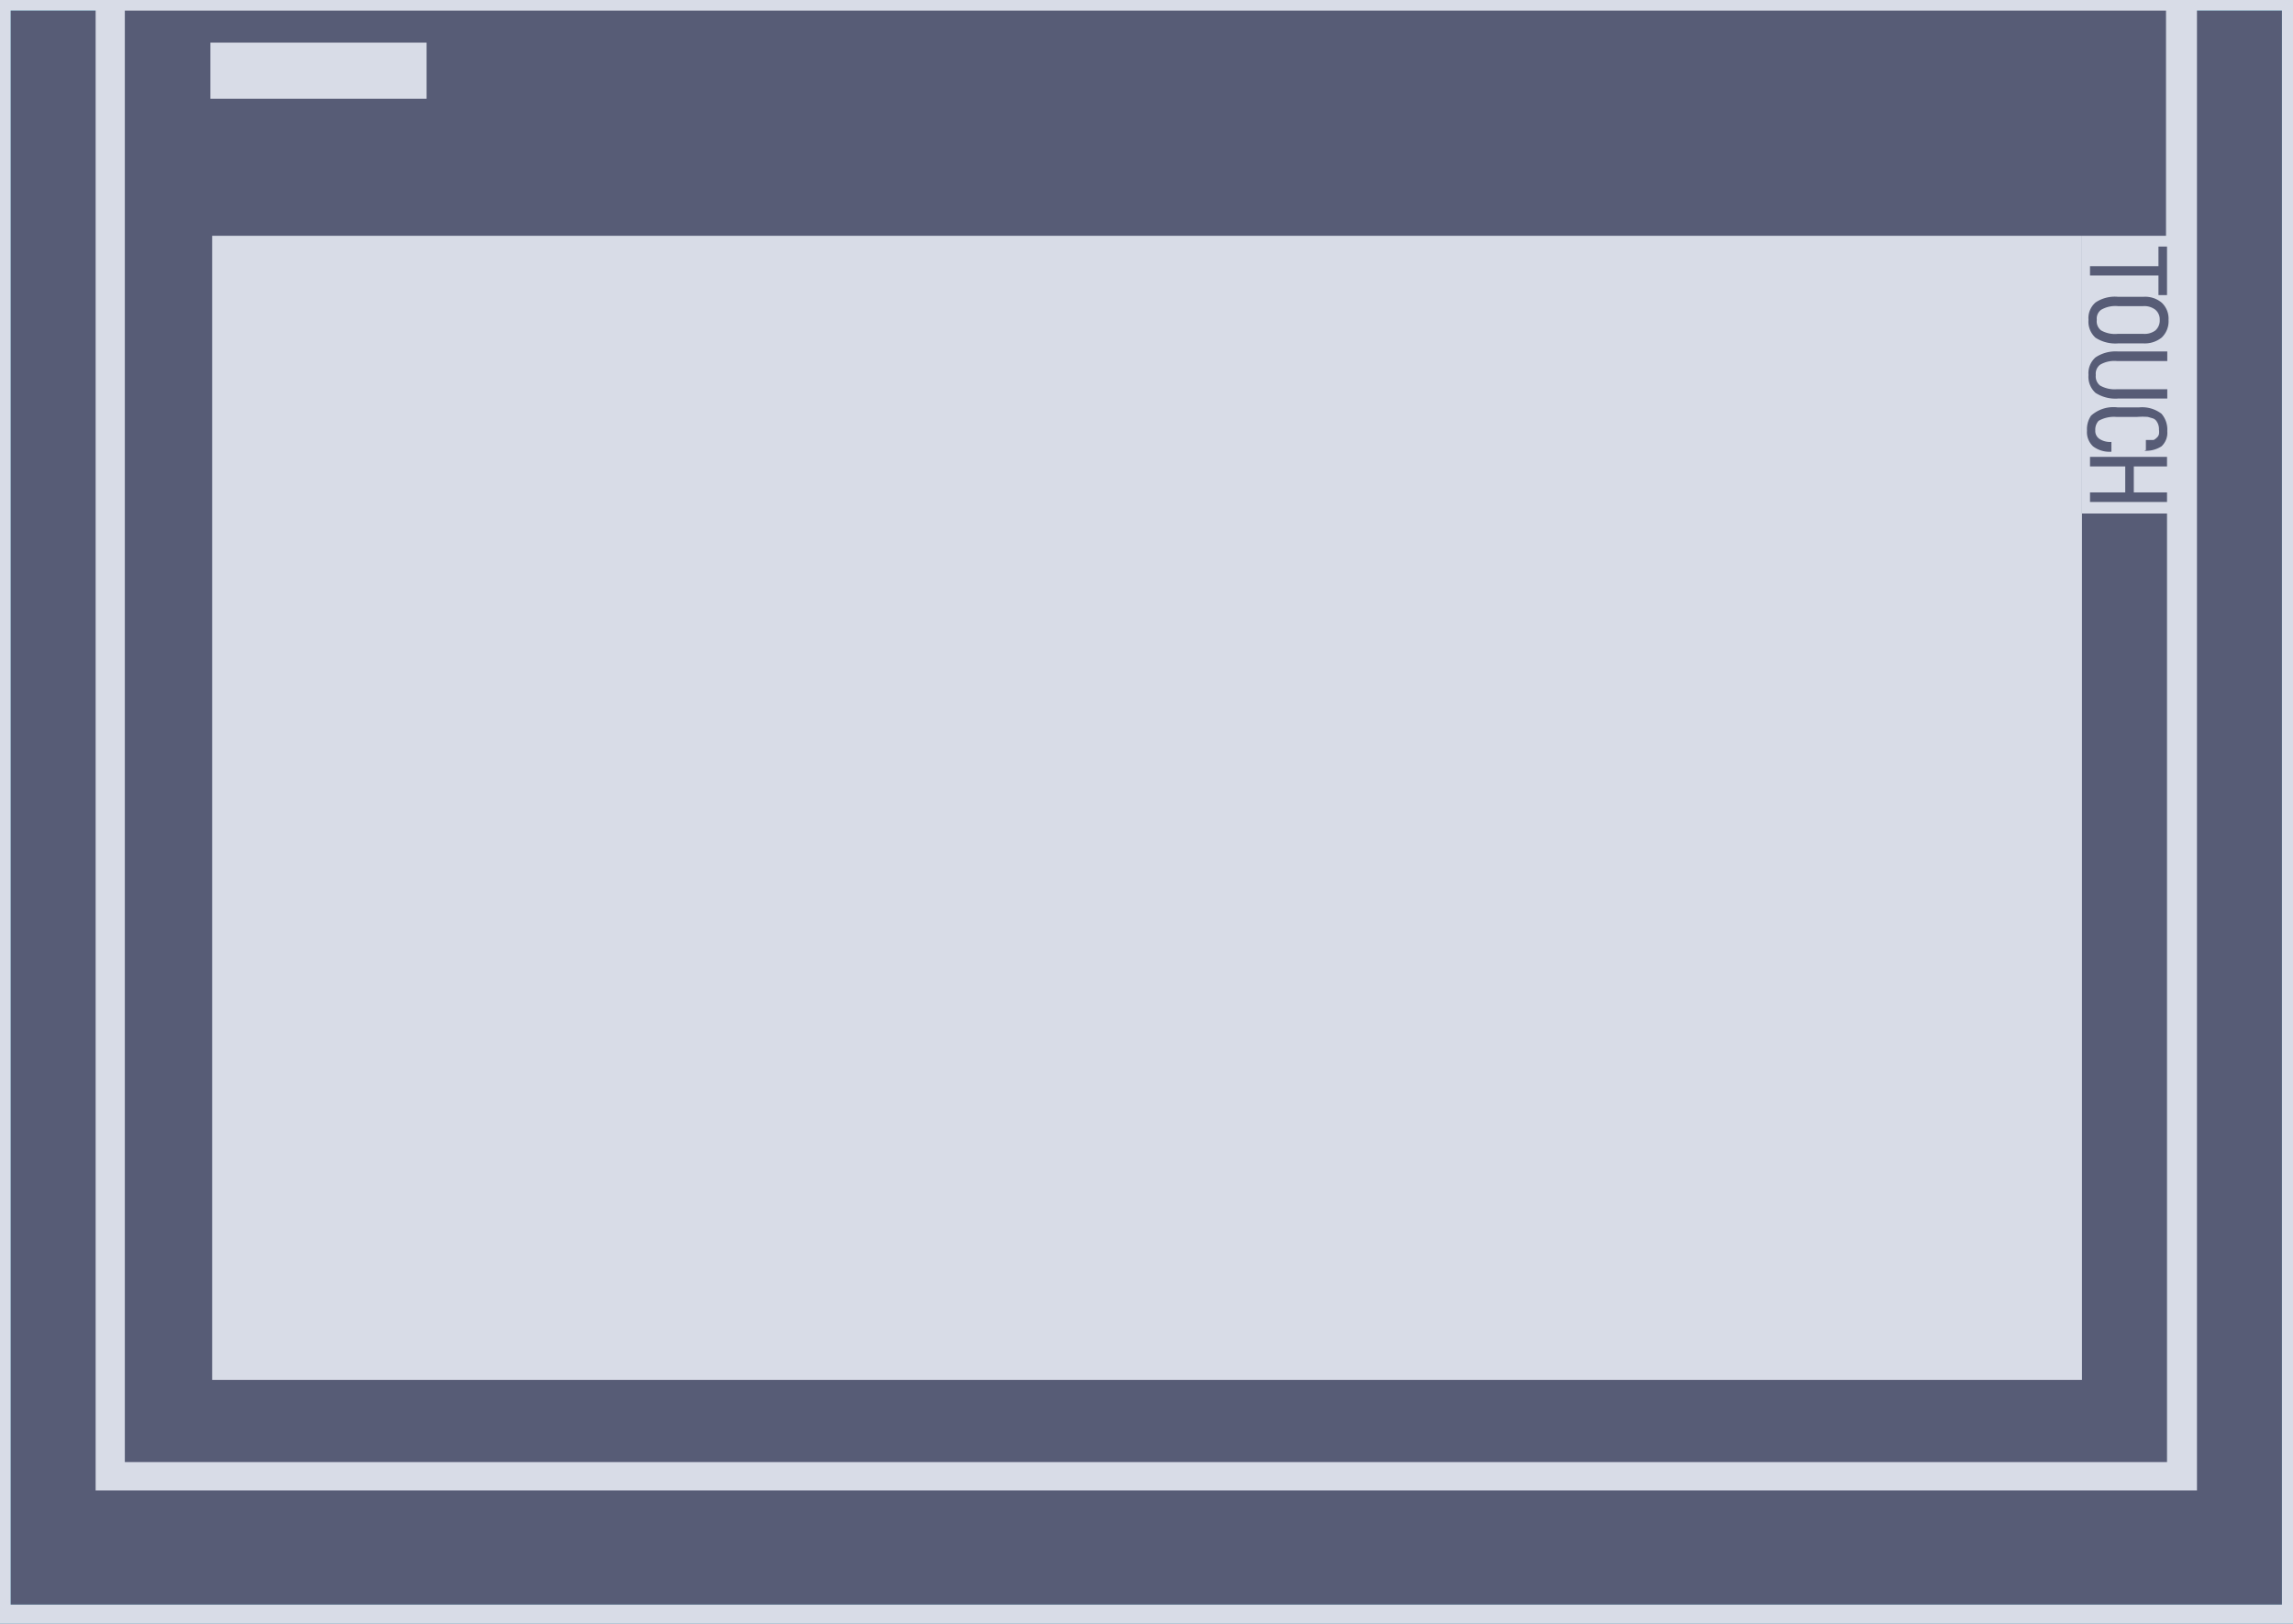 <?xml version="1.0" encoding="utf-8"?>
<svg viewBox="0 0 120 85" xmlns="http://www.w3.org/2000/svg">
  <g id="Original-2" data-name="Original" transform="matrix(1.317, 0, 0, 1.283, -0.566, -0.539)" style="">
    <rect class="cls-1" x="0.43" y="0.43" width="91.1" height="65.88" style="stroke: rgb(0, 85, 124); stroke-miterlimit: 10; stroke-width: 0.85px; fill: rgb(87, 92, 118);"/>
    <rect class="cls-2" x="4.23" y="0.43" width="83.5" height="60.8" style="fill: rgb(216, 220, 231);"/>
    <polygon class="cls-3" points="83.16 21.37 83.16 10.04 86.5 10.04 86.5 0.42 5.39 0.43 5.39 60.07 86.54 60.07 86.54 21.37 83.16 21.37" style="fill: rgb(87, 92, 118);"/>
    <polygon class="cls-4" points="86.54 10.48 86.54 12.46 86.2 12.46 86.2 11.66 83.48 11.66 83.48 11.28 86.2 11.28 86.2 10.48 86.54 10.48 86.54 10.48" style="fill-rule: evenodd; fill: rgb(87, 92, 118);"/>
    <path class="cls-4" d="M434.29,167.19a.85.85,0,0,1,.28-.71,1.35,1.35,0,0,1,.9-.23h1a1,1,0,0,1,.73.24.9.9,0,0,1,.27.7.93.93,0,0,1-.27.72,1.05,1.05,0,0,1-.73.24h-1a1.43,1.43,0,0,1-.9-.23.89.89,0,0,1-.28-.73Zm.33,0a.47.47,0,0,0,.17.43,1.09,1.09,0,0,0,.67.14h1a.7.7,0,0,0,.49-.14.55.55,0,0,0,.17-.43.52.52,0,0,0-.17-.41.7.7,0,0,0-.49-.15h-1a1.1,1.1,0,0,0-.67.15.45.45,0,0,0-.17.41Z" transform="translate(-350.87 -153.72)" style="fill-rule: evenodd; fill: rgb(87, 92, 118);"/>
    <path class="cls-4" d="M435.47,168.48h1.95v.39h-2a1.1,1.1,0,0,0-.67.15.47.47,0,0,0-.17.42.48.48,0,0,0,.17.43,1.15,1.15,0,0,0,.67.15h2v.38h-1.95a1.43,1.43,0,0,1-.9-.23.89.89,0,0,1-.28-.73.87.87,0,0,1,.28-.72,1.41,1.41,0,0,1,.9-.24Z" transform="translate(-350.87 -153.72)" style="fill-rule: evenodd; fill: rgb(87, 92, 118);"/>
    <path class="cls-4" d="M436.57,172.5v-.41l.31,0A.51.51,0,0,0,437,172a.27.27,0,0,0,.09-.15.67.67,0,0,0,0-.18.56.56,0,0,0-.1-.35.29.29,0,0,0-.14-.11l-.2-.06a2.63,2.63,0,0,0-.43,0h-.82a1.21,1.21,0,0,0-.71.16.54.54,0,0,0-.13.39.39.39,0,0,0,.17.35.76.76,0,0,0,.47.12v.4a1.06,1.06,0,0,1-.73-.22.8.8,0,0,1-.24-.64,1,1,0,0,1,.16-.61,1.31,1.31,0,0,1,1.05-.34h.87a1.25,1.25,0,0,1,.88.26,1,1,0,0,1,.23.71.76.76,0,0,1-.23.62,1.11,1.11,0,0,1-.68.18Z" transform="translate(-350.87 -153.72)" style="fill-rule: evenodd; fill: rgb(87, 92, 118);"/>
    <polygon class="cls-4" points="83.48 19.06 86.54 19.06 86.54 19.45 85.22 19.45 85.22 20.51 86.54 20.51 86.54 20.9 83.48 20.9 83.48 20.51 84.88 20.51 84.88 19.45 83.48 19.45 83.48 19.06 83.48 19.06" style="fill-rule: evenodd; fill: rgb(87, 92, 118);"/>
    <rect class="cls-5" x="8.86" y="10.04" width="74.3" height="46.68" style="fill: rgb(216, 220, 231);"/>
    <rect class="cls-6" x="8.79" y="2.16" width="8.59" height="2.29" style="fill: rgb(216, 220, 231);"/>
    <rect class="cls-7" x="0.43" y="0.43" width="91.1" height="65.88" style="fill: none; stroke-miterlimit: 10; stroke-width: 0.85px; stroke: rgb(216, 220, 231);"/>
  </g>
</svg>